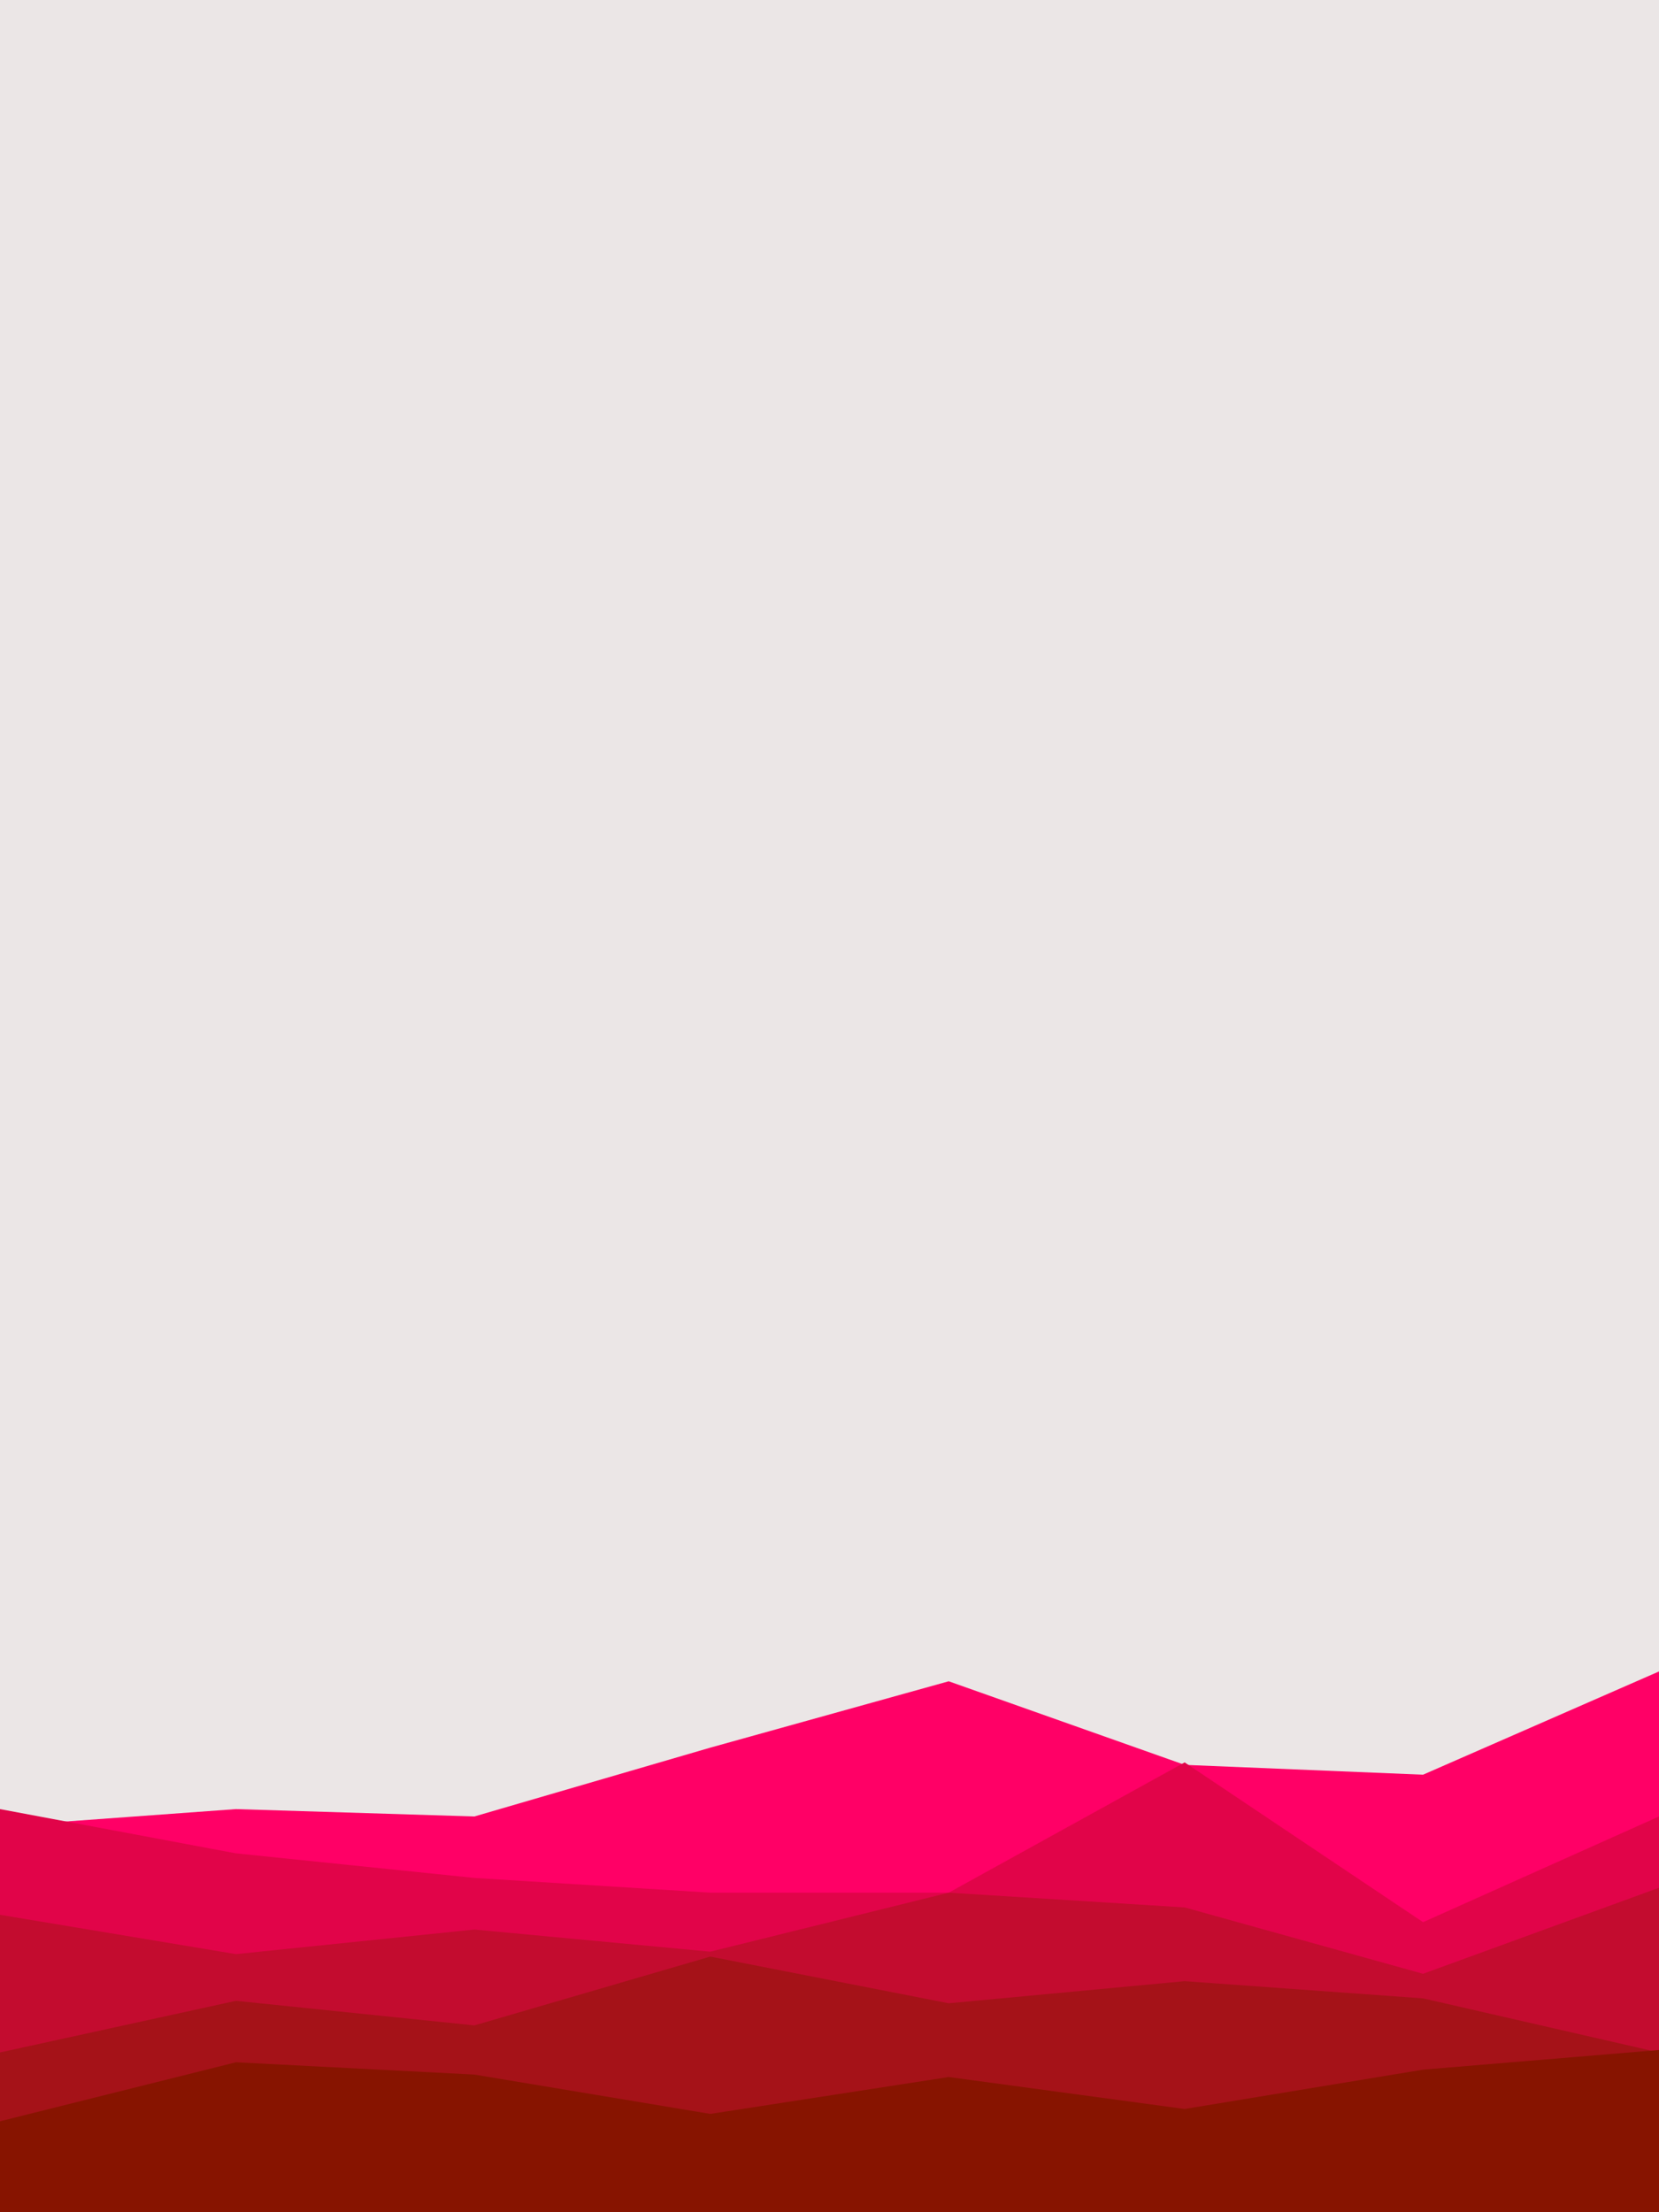<svg id="visual" viewBox="0 0 675 900" width="675" height="900" xmlns="http://www.w3.org/2000/svg" xmlns:xlink="http://www.w3.org/1999/xlink" version="1.1"><rect x="0" y="0" width="675" height="900" fill="#ebe6e6"></rect><path d="M0 743L96 736L193 739L289 711L386 684L482 718L579 722L675 680L675 901L579 901L482 901L386 901L289 901L193 901L96 901L0 901Z" fill="#ff0066"></path><path d="M0 736L96 754L193 764L289 770L386 770L482 717L579 782L675 739L675 901L579 901L482 901L386 901L289 901L193 901L96 901L0 901Z" fill="#e10449"></path><path d="M0 779L96 795L193 785L289 794L386 770L482 776L579 803L675 768L675 901L579 901L482 901L386 901L289 901L193 901L96 901L0 901Z" fill="#c30c2f"></path><path d="M0 835L96 814L193 824L289 796L386 815L482 806L579 813L675 835L675 901L579 901L482 901L386 901L289 901L193 901L96 901L0 901Z" fill="#a51218"></path><path d="M0 863L96 839L193 844L289 860L386 845L482 858L579 842L675 834L675 901L579 901L482 901L386 901L289 901L193 901L96 901L0 901Z" fill="#871400"></path></svg>